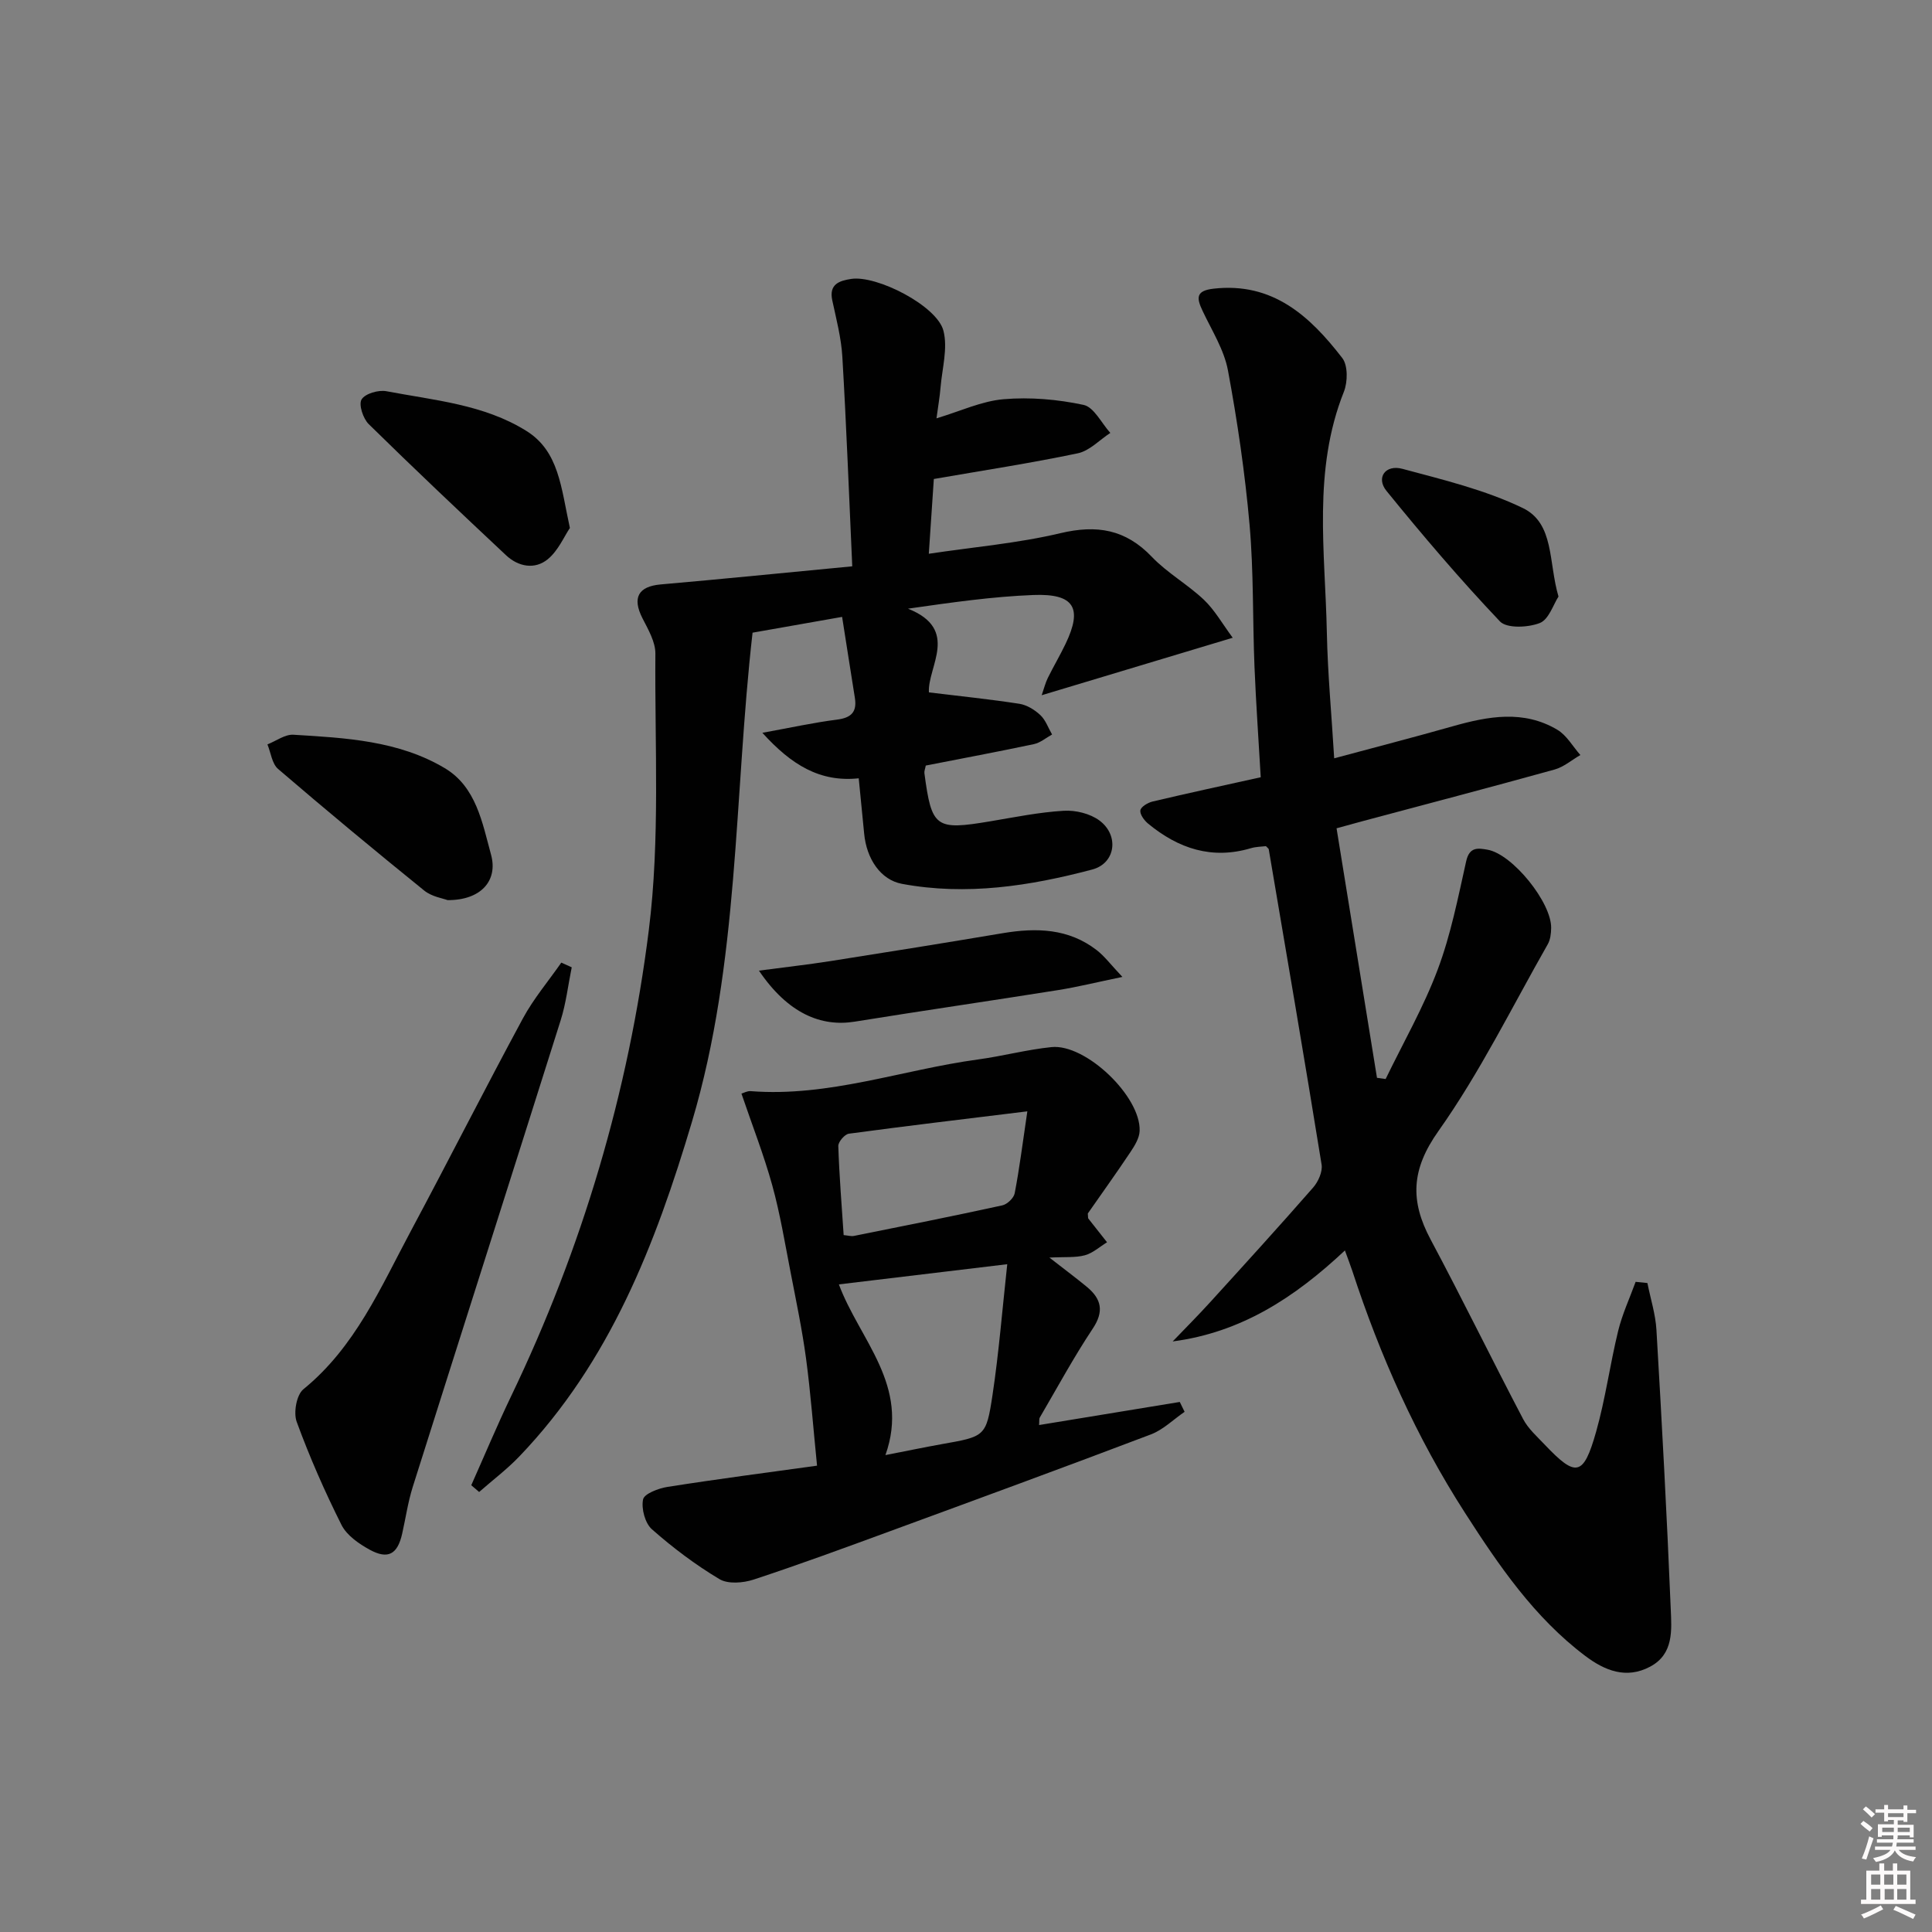 <svg enable-background="new 0 0 400 400" viewBox="0 0 400 400" xmlns="http://www.w3.org/2000/svg"><rect x="0" y="0" width="400" height="400" fill="#808080" stroke="none"/><path d="m385.2 377.6.6-.6c.6.4 1.3.9 1.9 1.5l-.6.7c-.8-.6-1.4-1.1-1.9-1.6zm.3 7.1c.6-1.4 1.1-2.9 1.5-4.5.3.1.6.3.9.4-.5 1.4-1 2.9-1.5 4.4l-.9-.2zm.2-10.1.6-.6c.7.5 1.3 1.1 1.9 1.6l-.7.7c-.6-.6-1.2-1.2-1.8-1.7zm8.4-.8h.8v.9h1.8v.7h-1.8v1.8h-.8v-.3h-1.2v.9h3.3v2.6h-.8v-.4h-2.5c0 .3 0 .6-.1.8h3.4v.7h-3.5c0 .3-.1.6-.1.8h4v.7h-3.5c.7.9 1.9 1.3 3.6 1.5-.2.2-.4.5-.6.9-1.9-.3-3.2-1.1-3.8-2.3-.5 1.1-1.8 2-3.9 2.4-.2-.3-.4-.5-.6-.8 1.9-.4 3.1-.9 3.6-1.7h-3.2v-.7h3.5c.1-.2.1-.5.2-.8h-3.3v-.7h3.4c0-.2 0-.5 0-.8h-2.4v.3h-.8v-2.6h3.3v-.9h-1.2v.3h-.8v-1.8h-1.8v-.7h1.8v-.9h.8v.9h3.2zm-4.4 5.5h2.4c0-.3 0-.6 0-.9h-2.4zm1.2-3.1h3.2v-.8h-3.2zm4.4 2.2h-2.4v.9h2.5v-.9z" fill="#fcfafa"/><path d="m389.2 385.8h.9v1.5h1.8v-1.5h.9v1.5h2.7v6h1.1v.9h-11.3v-.9h1.1v-6h2.7v-1.5zm.2 8.7.5.8c-1.2.6-2.5 1.3-4 1.9-.2-.3-.3-.6-.6-.8 1.6-.6 3-1.3 4.1-1.9zm-2-4.3h1.9v-2.1h-1.9zm0 3.1h1.9v-2.2h-1.9zm2.7-3.1h1.9v-2.1h-1.9zm.1 3.1h1.9v-2.2h-1.9zm2.3 1.3c1.4.6 2.7 1.2 4.1 1.8l-.5.9c-1.5-.7-2.8-1.4-4.1-1.9zm2.2-6.5h-1.9v2.1h1.9zm-1.9 5.2h1.9v-2.2h-1.9z" fill="#fcfafa"/><g fill="#010101"><path d="m278.45 258.89c-10.48 9.84-21.55 16.99-35.66 18.84 2.58-2.69 5.21-5.32 7.72-8.08 7.17-7.88 14.35-15.76 21.36-23.78 1.06-1.21 1.99-3.29 1.75-4.77-3.52-21.78-7.25-43.52-10.94-65.27-.02-.14-.22-.25-.58-.64-.89.11-2.03.1-3.08.41-8.1 2.42-15.06.09-21.32-5.08-.8-.66-1.73-1.92-1.6-2.75.12-.74 1.54-1.58 2.52-1.82 7.26-1.72 14.55-3.29 22.4-5.03-.44-7.7-.98-15.27-1.29-22.85-.4-9.81-.16-19.66-1.02-29.42-.95-10.71-2.51-21.4-4.48-31.98-.8-4.27-3.33-8.24-5.23-12.27-1.25-2.63-1.52-4.2 2.23-4.63 12.28-1.41 19.99 5.7 26.67 14.35 1.19 1.54 1.14 4.96.34 6.98-6.49 16.28-3.87 33.15-3.53 49.85.17 8.46.97 16.9 1.52 26.05 8.39-2.26 16.49-4.35 24.53-6.63 7.34-2.08 14.68-3.44 21.67.72 1.94 1.15 3.2 3.46 4.77 5.23-1.77 1.02-3.43 2.47-5.33 3-13.27 3.68-26.6 7.18-39.9 10.73-1.43.38-2.85.78-5.25 1.44 2.8 17.29 5.58 34.47 8.37 51.66.6.08 1.19.17 1.79.25 3.65-7.53 7.85-14.85 10.78-22.66 2.71-7.21 4.21-14.9 5.9-22.45.68-3.02 2.48-2.71 4.45-2.36 5.15.93 13.24 10.94 13.14 16.22-.02 1.12-.16 2.39-.7 3.34-7.41 13-14.04 26.55-22.65 38.7-5.66 7.98-5.87 14.46-1.59 22.47 6.56 12.28 12.66 24.8 19.13 37.13 1.05 2.01 2.9 3.64 4.5 5.33 6.45 6.8 8 6.55 10.61-2.66 1.94-6.85 2.88-13.97 4.57-20.9.85-3.48 2.39-6.79 3.62-10.17.81.08 1.63.16 2.44.25.64 3.24 1.68 6.45 1.87 9.72 1.13 19.25 2.17 38.5 2.96 57.77.18 4.33.65 9.32-4.26 11.93-4.95 2.64-9.41.82-13.44-2.22-10.56-7.96-17.89-18.71-24.91-29.64-10.04-15.61-17.55-32.43-23.31-50.05-.41-1.24-.89-2.45-1.54-4.26z"/><path d="m97.57 307.5c2.74-6.15 5.34-12.36 8.25-18.43 14.72-30.63 24.31-62.95 28.51-96.5 2.36-18.84 1.21-38.14 1.36-57.23.02-2.45-1.5-5.03-2.68-7.35-2.16-4.24-.86-6.58 3.78-6.99 12.84-1.12 25.66-2.42 39.66-3.75-.68-14.91-1.21-29.14-2.05-43.36-.23-3.94-1.26-7.84-2.09-11.72-.72-3.37 1.52-4.05 3.9-4.42 5.32-.83 17.81 5.58 19.12 10.73.93 3.62-.27 7.81-.6 11.73-.16 1.97-.51 3.92-.84 6.4 4.95-1.48 9.37-3.58 13.93-3.96 5.46-.46 11.16.03 16.52 1.18 2.16.46 3.71 3.78 5.54 5.8-2.23 1.45-4.3 3.71-6.73 4.22-9.72 2.04-19.55 3.54-29.81 5.32-.32 4.71-.65 9.75-1.04 15.48 9.4-1.41 18.48-2.18 27.24-4.26 7.55-1.79 13.49-.81 18.94 4.9 3.19 3.34 7.4 5.69 10.77 8.88 2.25 2.14 3.83 4.98 5.97 7.87-13.77 4.14-26.25 7.9-39.55 11.9.5-1.45.77-2.57 1.27-3.58 1.17-2.38 2.54-4.68 3.68-7.07 3.56-7.43 1.79-10.44-6.72-10.1-8.4.33-16.76 1.52-25.91 2.83 10.8 4.29 4.02 12.03 4.33 17.33 6.5.79 12.63 1.42 18.72 2.36 1.55.24 3.18 1.24 4.35 2.34 1.1 1.03 1.64 2.66 2.43 4.02-1.25.68-2.42 1.71-3.75 1.99-7.44 1.58-14.92 2.97-22.4 4.44-.12.66-.34 1.14-.28 1.59 1.5 11.29 2.3 11.85 13.59 9.96 5.07-.85 10.15-1.89 15.26-2.19 2.45-.15 5.45.58 7.39 2.02 4.12 3.06 3.36 8.85-1.48 10.14-12.9 3.42-26.05 5.46-39.41 2.97-4.4-.82-7.34-5.14-7.83-10.44-.34-3.62-.71-7.24-1.12-11.41-8.03.85-13.94-2.78-19.95-9.42 5.89-1.07 10.64-2.12 15.45-2.73 2.96-.38 4.17-1.58 3.7-4.52-.86-5.34-1.68-10.69-2.64-16.75-6.75 1.19-12.55 2.21-18.54 3.27-3.87 33.98-2.72 68.25-12.54 101.24-7.57 25.43-16.99 49.72-35.72 69.28-2.56 2.68-5.56 4.94-8.35 7.39-.56-.5-1.1-.95-1.63-1.4z"/><path d="m169.16 303.45c-.79-7.84-1.32-15.05-2.28-22.21-.81-6-2.06-11.94-3.21-17.89-1.17-6.01-2.16-12.08-3.79-17.97-1.75-6.31-4.15-12.43-6.37-18.96.43-.12 1.19-.57 1.91-.51 16.17 1.26 31.38-4.43 47.07-6.56 5.09-.69 10.11-2.04 15.21-2.56 7.09-.72 18.51 10.22 18.25 17.35-.05 1.49-1.03 3.07-1.91 4.39-2.94 4.41-6.04 8.71-8.82 12.71.07.73.02.94.11 1.05 1.28 1.64 2.58 3.28 3.87 4.91-1.52.93-2.94 2.24-4.59 2.69-1.96.53-4.12.31-7.34.48 3.24 2.53 5.57 4.25 7.8 6.1 2.97 2.48 3.55 5.04 1.17 8.61-3.95 5.94-7.36 12.25-10.97 18.42-.15.25-.07.63-.14 1.54 9.79-1.61 19.46-3.19 29.13-4.78.33.68.67 1.36 1 2.04-2.32 1.59-4.43 3.71-6.98 4.68-17.99 6.83-36.06 13.45-54.12 20.08-9.35 3.43-18.69 6.87-28.15 9.98-2.16.71-5.29.96-7.06-.1-4.95-2.96-9.64-6.49-13.97-10.31-1.43-1.26-2.23-4.27-1.84-6.19.24-1.18 3.18-2.3 5.04-2.59 10.46-1.65 20.97-3.01 30.98-4.4zm14.16-2.19c4.51-.88 8.06-1.62 11.63-2.26 8.95-1.59 9.23-1.53 10.53-10.12 1.32-8.76 2.02-17.62 3.06-27.14-12.41 1.49-23.37 2.8-34.86 4.18 4.3 11.53 14.77 20.91 9.64 35.34zm-8.65-45.55c.85.08 1.53.29 2.15.17 10.24-2.05 20.49-4.09 30.69-6.32 1.02-.22 2.38-1.51 2.57-2.5.98-5.09 1.62-10.23 2.62-16.97-13.36 1.64-25.17 3.04-36.95 4.63-.87.12-2.22 1.7-2.19 2.56.2 6.12.7 12.22 1.11 18.43z"/><path d="m118.37 200.27c-.75 3.66-1.17 7.43-2.29 10.97-10.16 32.22-20.45 64.4-30.63 96.62-.99 3.15-1.46 6.46-2.19 9.69-.95 4.23-2.91 5.38-6.7 3.31-2.25-1.23-4.76-2.97-5.85-5.13-3.48-6.93-6.61-14.07-9.28-21.35-.7-1.9-.04-5.59 1.38-6.75 10.73-8.73 15.99-21.06 22.23-32.72 7.83-14.64 15.33-29.45 23.22-44.06 2.21-4.09 5.28-7.71 7.95-11.55.72.31 1.44.64 2.16.97z"/><path d="m92.66 186.36c-.93-.36-3.25-.7-4.82-1.97-10.2-8.25-20.31-16.64-30.27-25.19-1.26-1.08-1.49-3.36-2.2-5.08 1.8-.71 3.64-2.11 5.39-2 10.78.65 21.75 1.22 31.31 6.91 6.51 3.87 7.78 11.27 9.6 17.94 1.47 5.39-2.14 9.44-9.01 9.39z"/><path d="m117.99 109.31c-1.2 1.77-2.42 4.71-4.59 6.48-2.69 2.19-6.09 1.56-8.65-.85-9.55-8.96-19.07-17.95-28.41-27.13-1.17-1.15-2.12-4.05-1.48-5.11.73-1.21 3.51-2.02 5.15-1.7 9.88 1.88 20.16 2.72 28.94 8.2 6.82 4.23 7.2 11.77 9.04 20.11z"/><path d="m157.13 200.96c5.41-.72 10.1-1.24 14.76-1.97 11.93-1.87 23.85-3.79 35.75-5.79 6.94-1.16 13.61-.99 19.44 3.53 1.61 1.25 2.86 2.95 5.3 5.53-5.31 1.1-9.23 2.07-13.2 2.71-14.06 2.24-28.15 4.28-42.21 6.55-6.95 1.12-13.81-1.66-19.84-10.56z"/><path d="m322.67 123.51c-1.06 1.62-2 4.75-3.87 5.48-2.43.95-6.84 1.16-8.26-.34-8.21-8.65-15.96-17.75-23.48-27.01-2.22-2.73-.24-5.53 3.31-4.57 8.44 2.27 17.1 4.35 24.9 8.11 6.58 3.18 5.29 11.18 7.4 18.33z"/></g></svg>